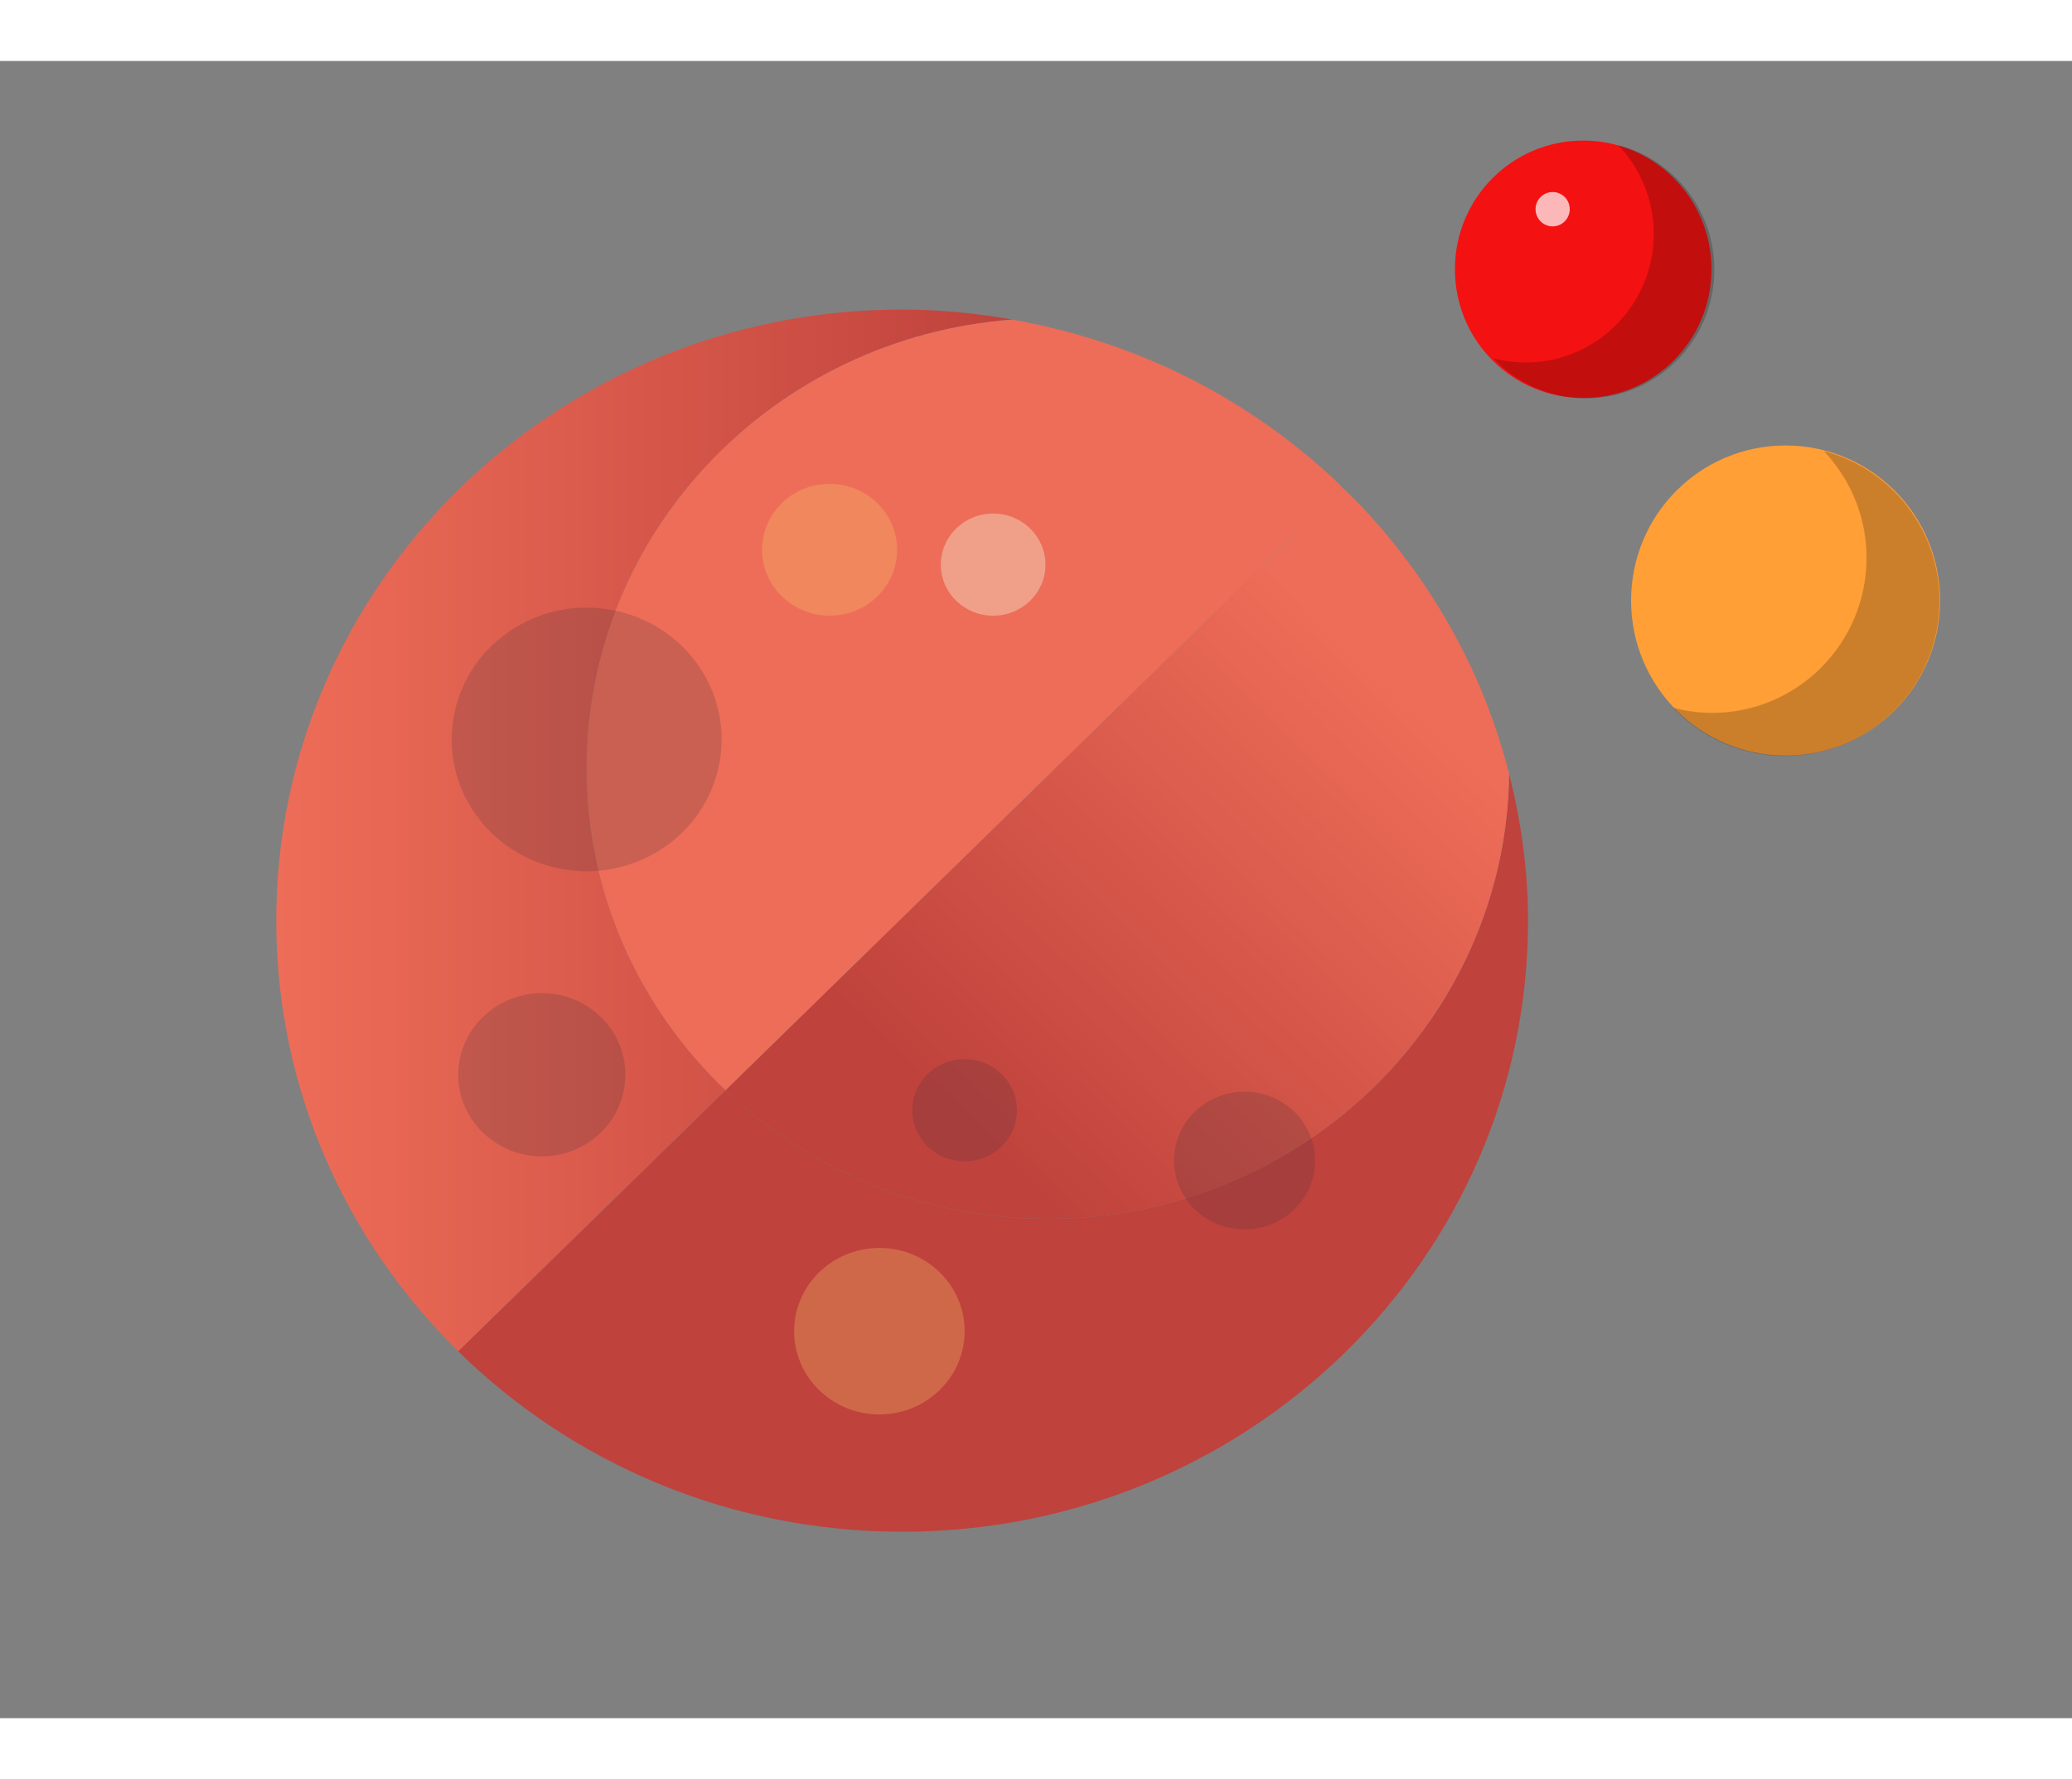 <svg width="248" height="213" viewBox="-40 0 300 240" fill="none" xmlns="http://www.w3.org/2000/svg">
<rect x="-40" y="0" width="300" height="240" fill="#808080" stroke="none"/>
<path d="M44.929 102.443C44.929 68.116 72.091 40.046 106.557 37.446C101.375 36.542 96.065 36 90.627 36C40.587 36 0 75.624 0 124.493C0 148.823 10.065 170.859 26.351 186.862L65.059 149.06C52.659 137.228 44.929 120.725 44.929 102.443Z" fill="url(#paint0_linear_0_1)"/>
<path d="M44.93 102.442C44.93 120.725 52.646 137.228 65.059 149.073L154.405 61.818C153.807 61.234 153.238 60.622 152.625 60.066C152.583 60.024 152.54 59.996 152.497 59.955C147.97 55.812 143.002 52.127 137.678 48.957C137.393 48.791 137.094 48.61 136.809 48.443C135.087 47.442 133.336 46.483 131.542 45.607C131.499 45.579 131.442 45.565 131.399 45.537C125.819 42.785 119.911 40.602 113.747 39.017C113.334 38.919 112.935 38.808 112.522 38.711C110.558 38.238 108.593 37.807 106.572 37.46C72.092 40.032 44.93 68.116 44.93 102.442Z" fill="#EE6D58"/>
<path d="M90.627 213C140.667 213 181.239 173.376 181.239 124.507C181.239 117.166 180.228 110.09 178.506 103.263C178.05 138.911 148.354 167.69 111.739 167.69C93.559 167.69 77.103 160.572 65.059 149.074L26.351 186.876C42.765 203.004 65.5 213 90.627 213Z" fill="#BF423C"/>
<path d="M65.059 149.073C77.103 160.571 93.559 167.689 111.739 167.689C148.354 167.689 178.05 138.91 178.506 103.263C178.506 103.263 178.506 103.263 178.506 103.249C174.804 88.637 167.402 75.457 157.323 64.723C157.209 64.598 157.095 64.473 156.981 64.348C156.155 63.472 155.273 62.652 154.404 61.818L65.059 149.073Z" fill="url(#paint1_linear_0_1)"/>
<path opacity="0.2" d="M63.962 102.644C66.443 92.384 59.938 82.102 49.432 79.68C38.926 77.257 28.399 83.61 25.918 93.87C23.437 104.13 29.943 114.412 40.449 116.834C50.954 119.257 61.482 112.904 63.962 102.644Z" fill="#3E2F3C"/>
<path opacity="0.2" d="M50.552 146.821C50.552 153.342 45.128 158.639 38.452 158.639C31.775 158.639 26.351 153.356 26.351 146.821C26.351 140.301 31.775 135.004 38.452 135.004C45.143 135.004 50.552 140.287 50.552 146.821Z" fill="#3E2F3C"/>
<path opacity="0.2" d="M107.24 151.951C107.24 156.039 103.852 159.347 99.667 159.347C95.481 159.347 92.093 156.039 92.093 151.951C92.093 147.864 95.481 144.555 99.667 144.555C103.852 144.555 107.24 147.877 107.24 151.951Z" fill="#3E2F3C"/>
<path opacity="0.3" d="M99.667 183.956C99.667 190.616 94.143 196.01 87.324 196.01C80.505 196.01 74.981 190.616 74.981 183.956C74.981 177.296 80.505 171.902 87.324 171.902C94.143 171.902 99.667 177.296 99.667 183.956Z" fill="#F5C268"/>
<path opacity="0.4" d="M111.369 72.94C111.369 77.028 107.981 80.337 103.795 80.337C99.61 80.337 96.222 77.028 96.222 72.94C96.222 68.853 99.61 65.544 103.795 65.544C107.981 65.544 111.369 68.867 111.369 72.94Z" fill="#F2EED1"/>
<path opacity="0.3" d="M89.9 70.786C89.9 76.055 85.516 80.337 80.12 80.337C74.725 80.337 70.34 76.055 70.34 70.786C70.34 65.517 74.725 61.234 80.12 61.234C85.516 61.234 89.9 65.517 89.9 70.786Z" fill="#F5C268"/>
<path opacity="0.2" d="M150.404 159.237C150.404 164.742 145.835 169.205 140.197 169.205C134.56 169.205 129.99 164.742 129.99 159.237C129.99 153.731 134.56 149.268 140.197 149.268C145.835 149.268 150.404 153.731 150.404 159.237Z" fill="#3E2F3C"/>
<path d="M189.229 48.806C178.959 48.806 170.655 40.473 170.655 30.166C170.655 19.859 178.959 11.526 189.229 11.526C199.499 11.526 207.803 19.859 207.803 30.166C207.803 40.473 199.499 48.806 189.229 48.806Z" fill="#F41111"/>
<path opacity="0.7" d="M184.809 23.953C183.437 23.953 182.327 22.839 182.327 21.461C182.327 20.093 183.437 18.98 184.809 18.98C186.172 18.98 187.282 20.093 187.282 21.461C187.282 22.839 186.172 23.953 184.809 23.953Z" fill="white"/>
<path opacity="0.2" d="M194.31 12.19C197.484 15.531 199.441 20.054 199.441 25.037C199.441 35.334 191.127 43.677 180.877 43.677C179.261 43.677 177.703 43.443 176.204 43.062C179.592 46.628 184.362 48.855 189.648 48.855C199.898 48.855 208.221 40.512 208.221 30.215C208.221 21.539 202.303 14.271 194.31 12.19Z" fill="black"/>
<path d="M218.53 100.585C206.157 100.585 196.16 90.552 196.16 78.135C196.16 65.718 206.157 55.684 218.53 55.684C230.903 55.684 240.9 65.718 240.9 78.135C240.9 90.552 230.903 100.585 218.53 100.585Z" fill="#FF9F36"/>
<path opacity="0.2" d="M224.059 56.485C227.885 60.52 230.25 65.962 230.25 71.96C230.25 84.358 220.224 94.411 207.88 94.411C205.933 94.411 204.055 94.137 202.254 93.668C206.332 97.957 212.066 100.644 218.442 100.644C230.796 100.644 240.812 90.601 240.812 78.203C240.812 67.75 233.687 58.996 224.059 56.485Z" fill="black"/>
<defs>
<linearGradient id="paint0_linear_0_1" x1="0.01" y1="111.431" x2="106.564" y2="111.431" gradientUnits="userSpaceOnUse">
<stop stop-color="#EE6D58"/>
<stop offset="1" stop-color="#BF423C"/>
</linearGradient>
<linearGradient id="paint1_linear_0_1" x1="166.928" y1="95.188" x2="104.635" y2="158.973" gradientUnits="userSpaceOnUse">
<stop stop-color="#EE6D58"/>
<stop offset="1" stop-color="#BF423C"/>
</linearGradient>
</defs>
</svg>
